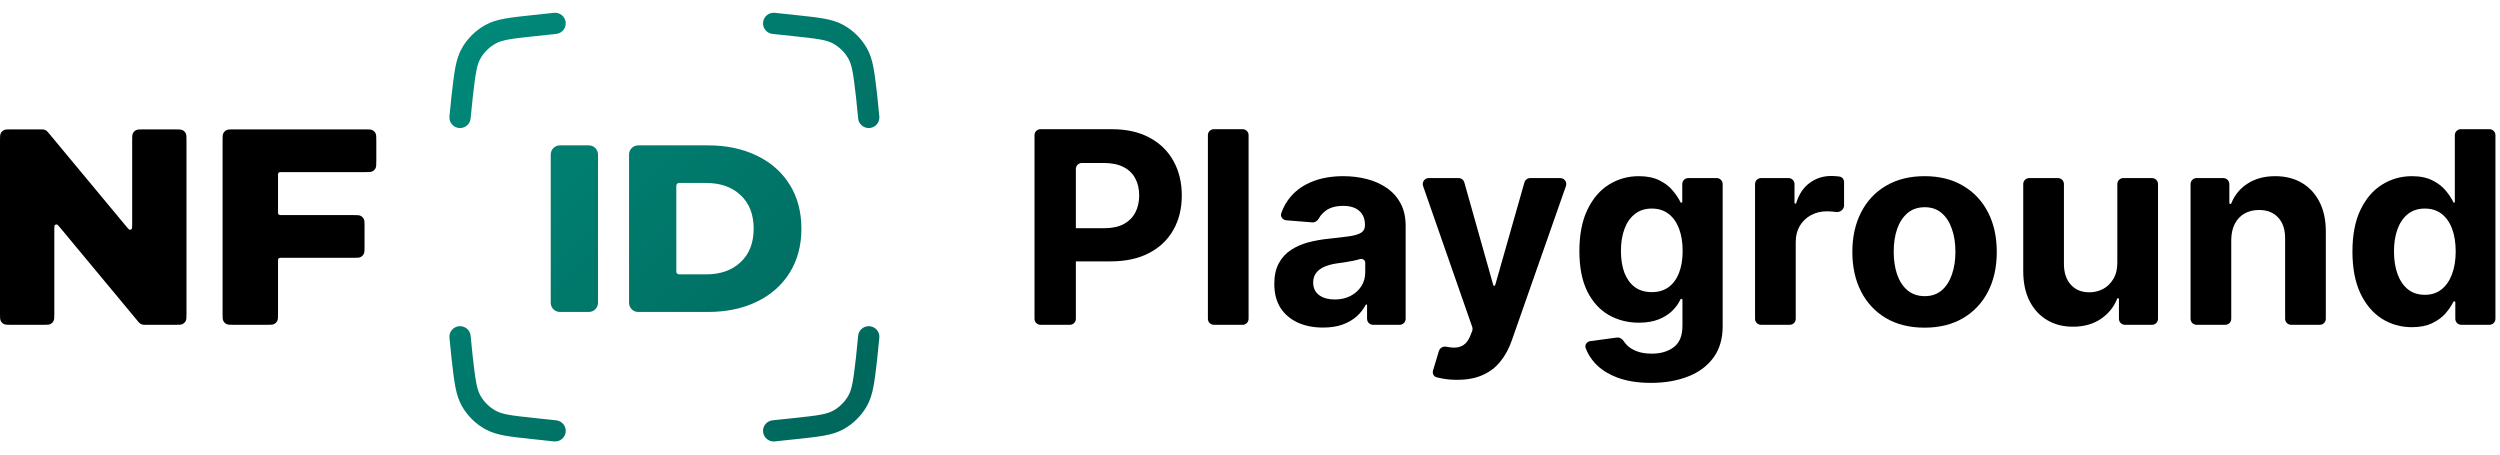 <svg width="220" height="40" viewBox="0 0 220 40" fill="none" xmlns="http://www.w3.org/2000/svg">
<path d="M15.413 11.386C15.762 11.386 15.937 11.386 16.07 11.454C16.188 11.514 16.283 11.609 16.343 11.726C16.411 11.859 16.411 12.033 16.411 12.382V27.588C16.411 27.936 16.411 28.11 16.343 28.243C16.283 28.36 16.188 28.455 16.07 28.515C15.937 28.583 15.762 28.583 15.413 28.583H12.864C12.691 28.583 12.605 28.583 12.525 28.561C12.454 28.542 12.387 28.511 12.328 28.469C12.26 28.421 12.205 28.355 12.095 28.223L5.31 20.057C5.147 19.861 5.066 19.763 4.994 19.753C4.933 19.744 4.87 19.766 4.829 19.812C4.78 19.866 4.78 19.993 4.78 20.248V27.588C4.78 27.936 4.78 28.11 4.712 28.243C4.653 28.36 4.557 28.455 4.44 28.515C4.306 28.583 4.132 28.583 3.782 28.583H0.998C0.649 28.583 0.474 28.583 0.341 28.515C0.223 28.455 0.128 28.36 0.068 28.243C0 28.11 0 27.936 0 27.588V12.382C0 12.033 0 11.859 0.068 11.726C0.128 11.609 0.223 11.514 0.341 11.454C0.474 11.386 0.649 11.386 0.998 11.386H3.547C3.72 11.386 3.806 11.386 3.886 11.408C3.957 11.427 4.023 11.458 4.083 11.501C4.151 11.548 4.206 11.614 4.316 11.747L11.101 19.912C11.264 20.108 11.345 20.206 11.417 20.217C11.478 20.226 11.54 20.203 11.582 20.157C11.631 20.104 11.631 19.976 11.631 19.721V12.382C11.631 12.033 11.631 11.859 11.699 11.726C11.758 11.609 11.854 11.514 11.971 11.454C12.105 11.386 12.279 11.386 12.629 11.386H15.413Z" fill="black"/>
<path d="M24.765 15.145C24.66 15.145 24.608 15.145 24.568 15.165C24.533 15.183 24.504 15.212 24.486 15.247C24.466 15.287 24.466 15.339 24.466 15.444V18.63C24.466 18.734 24.466 18.787 24.486 18.826C24.504 18.861 24.533 18.89 24.568 18.908C24.608 18.928 24.66 18.928 24.765 18.928H31.082C31.431 18.928 31.606 18.928 31.739 18.996C31.857 19.056 31.952 19.151 32.012 19.268C32.08 19.401 32.08 19.575 32.08 19.923V21.692C32.08 22.04 32.08 22.214 32.012 22.347C31.952 22.464 31.857 22.559 31.739 22.619C31.606 22.687 31.431 22.687 31.082 22.687H24.765C24.66 22.687 24.608 22.687 24.568 22.707C24.533 22.725 24.504 22.754 24.486 22.789C24.466 22.829 24.466 22.881 24.466 22.985V27.588C24.466 27.936 24.466 28.11 24.398 28.243C24.338 28.36 24.242 28.455 24.125 28.515C23.992 28.583 23.817 28.583 23.468 28.583H20.585C20.235 28.583 20.061 28.583 19.927 28.515C19.81 28.455 19.715 28.36 19.655 28.243C19.587 28.11 19.587 27.936 19.587 27.588V12.382C19.587 12.033 19.587 11.859 19.655 11.726C19.715 11.609 19.81 11.514 19.927 11.454C20.061 11.386 20.235 11.386 20.585 11.386H32.117C32.466 11.386 32.641 11.386 32.774 11.454C32.891 11.514 32.987 11.609 33.047 11.726C33.115 11.859 33.115 12.033 33.115 12.382V14.15C33.115 14.498 33.115 14.672 33.047 14.806C32.987 14.923 32.891 15.018 32.774 15.077C32.641 15.145 32.466 15.145 32.117 15.145H24.765Z" fill="black"/>
<path fill-rule="evenodd" clip-rule="evenodd" d="M48.949 2.984C49.463 2.93 49.835 2.47 49.78 1.958C49.725 1.446 49.264 1.075 48.751 1.129L46.84 1.332C45.861 1.436 45.075 1.52 44.438 1.635C43.781 1.754 43.218 1.916 42.695 2.208C41.846 2.683 41.142 3.378 40.658 4.22C40.361 4.738 40.193 5.298 40.068 5.951C39.947 6.585 39.857 7.367 39.745 8.341L39.74 8.382L39.552 10.243C39.5 10.755 39.875 11.213 40.389 11.264C40.904 11.316 41.362 10.942 41.414 10.429L41.6 8.583C41.717 7.569 41.8 6.858 41.907 6.3C42.011 5.752 42.128 5.416 42.282 5.147C42.597 4.598 43.056 4.145 43.61 3.836C43.882 3.684 44.221 3.57 44.772 3.471C45.334 3.369 46.051 3.292 47.073 3.184L48.949 2.984ZM67.152 1.958C67.097 2.47 67.469 2.93 67.983 2.984L69.859 3.184C70.881 3.292 71.598 3.369 72.161 3.471C72.712 3.57 73.05 3.684 73.323 3.836C73.876 4.145 74.335 4.598 74.65 5.147C74.805 5.416 74.921 5.752 75.026 6.3C75.132 6.858 75.215 7.569 75.332 8.583L75.518 10.43C75.57 10.942 76.029 11.316 76.543 11.264C77.057 11.213 77.432 10.755 77.38 10.243L77.193 8.382L77.188 8.341C77.075 7.367 76.985 6.585 76.864 5.951C76.739 5.298 76.572 4.738 76.274 4.22C75.79 3.378 75.087 2.683 74.237 2.208C73.715 1.916 73.152 1.754 72.495 1.635C71.857 1.52 71.072 1.436 70.093 1.332L68.182 1.129C67.668 1.075 67.207 1.446 67.152 1.958ZM67.152 38.014C67.097 37.502 67.469 37.043 67.983 36.988L69.859 36.789C70.881 36.68 71.598 36.603 72.161 36.502C72.712 36.402 73.05 36.288 73.323 36.136C73.876 35.827 74.335 35.374 74.65 34.826C74.805 34.556 74.921 34.22 75.026 33.672C75.132 33.115 75.215 32.403 75.332 31.39L75.518 29.543C75.57 29.03 76.029 28.656 76.543 28.708C77.057 28.759 77.432 29.217 77.38 29.729L77.193 31.59L77.188 31.632C77.075 32.606 76.985 33.387 76.864 34.021C76.739 34.675 76.572 35.234 76.274 35.753C75.79 36.594 75.087 37.29 74.237 37.764C73.715 38.056 73.152 38.218 72.495 38.337C71.857 38.452 71.072 38.536 70.093 38.64L68.182 38.843C67.668 38.898 67.207 38.527 67.152 38.014ZM49.78 38.014C49.835 37.502 49.463 37.043 48.949 36.988L47.073 36.789C46.051 36.68 45.334 36.603 44.772 36.502C44.221 36.402 43.882 36.288 43.61 36.136C43.056 35.827 42.597 35.374 42.282 34.826C42.128 34.556 42.011 34.22 41.907 33.672C41.8 33.115 41.717 32.403 41.6 31.39L41.414 29.543C41.362 29.03 40.904 28.656 40.389 28.708C39.875 28.759 39.5 29.217 39.552 29.729L39.74 31.59L39.745 31.632C39.857 32.606 39.947 33.387 40.068 34.021C40.193 34.675 40.361 35.234 40.658 35.753C41.142 36.594 41.846 37.29 42.695 37.764C43.218 38.056 43.781 38.218 44.438 38.337C45.075 38.452 45.861 38.536 46.84 38.64L46.84 38.64H46.84L48.751 38.843C49.264 38.898 49.725 38.527 49.78 38.014ZM49.27 12.792C48.825 12.792 48.464 13.153 48.464 13.597V26.647C48.464 27.091 48.825 27.452 49.27 27.452H51.819C52.263 27.452 52.624 27.091 52.624 26.647V13.597C52.624 13.153 52.263 12.792 51.819 12.792H49.27ZM56.161 12.792C55.717 12.792 55.356 13.153 55.356 13.597V26.647C55.356 27.091 55.717 27.452 56.161 27.452H62.309C63.92 27.452 65.348 27.152 66.594 26.551C67.841 25.951 68.807 25.099 69.493 23.996C70.18 22.893 70.523 21.602 70.523 20.122C70.523 18.642 70.18 17.351 69.493 16.248C68.807 15.145 67.841 14.293 66.594 13.693C65.348 13.092 63.92 12.792 62.309 12.792H56.161ZM65.166 23.075C64.41 23.787 63.402 24.143 62.141 24.143H59.757C59.624 24.143 59.516 24.035 59.516 23.901V16.343C59.516 16.209 59.624 16.101 59.757 16.101H62.141C63.402 16.101 64.41 16.457 65.166 17.169C65.936 17.881 66.322 18.866 66.322 20.122C66.322 21.379 65.936 22.363 65.166 23.075Z" fill="url(#paint0_linear_69771_18616)"/>
<path d="M212.251 28.792C211.271 28.792 210.382 28.54 209.587 28.036C208.797 27.526 208.169 26.778 207.704 25.792C207.244 24.8 207.015 23.584 207.015 22.144C207.015 20.664 207.253 19.434 207.729 18.454C208.205 17.467 208.839 16.73 209.629 16.243C210.424 15.75 211.296 15.503 212.243 15.503C212.966 15.503 213.568 15.627 214.05 15.873C214.538 16.114 214.93 16.417 215.227 16.781C215.518 17.126 215.742 17.466 215.898 17.801C215.909 17.825 215.933 17.84 215.959 17.84C215.996 17.84 216.025 17.81 216.025 17.774V11.894C216.025 11.603 216.261 11.368 216.552 11.368H219.072C219.362 11.368 219.598 11.603 219.598 11.894V28.056C219.598 28.347 219.362 28.582 219.072 28.582H216.594C216.303 28.582 216.067 28.347 216.067 28.056V26.607C216.067 26.556 216.026 26.515 215.975 26.515C215.939 26.515 215.906 26.535 215.891 26.567C215.724 26.908 215.495 27.246 215.202 27.582C214.899 27.929 214.504 28.218 214.016 28.448C213.535 28.677 212.946 28.792 212.251 28.792ZM213.386 25.943C213.963 25.943 214.451 25.786 214.849 25.472C215.252 25.153 215.56 24.707 215.773 24.136C215.992 23.564 216.101 22.895 216.101 22.127C216.101 21.359 215.995 20.692 215.782 20.126C215.569 19.56 215.26 19.123 214.857 18.815C214.454 18.507 213.963 18.353 213.386 18.353C212.798 18.353 212.302 18.512 211.898 18.832C211.495 19.151 211.189 19.594 210.982 20.16C210.775 20.726 210.671 21.381 210.671 22.127C210.671 22.878 210.775 23.542 210.982 24.119C211.195 24.691 211.5 25.139 211.898 25.464C212.302 25.783 212.798 25.943 213.386 25.943Z" fill="black"/>
<path d="M196.35 21.118V28.056C196.35 28.347 196.114 28.582 195.824 28.582H193.295C193.005 28.582 192.769 28.347 192.769 28.056V16.198C192.769 15.907 193.005 15.671 193.295 15.671H195.656C195.946 15.671 196.182 15.907 196.182 16.198V17.86C196.182 17.909 196.222 17.949 196.271 17.949C196.309 17.949 196.342 17.926 196.356 17.892C196.644 17.168 197.115 16.593 197.771 16.167C198.443 15.725 199.258 15.503 200.217 15.503C201.113 15.503 201.895 15.699 202.562 16.092C203.229 16.484 203.747 17.044 204.117 17.773C204.487 18.496 204.672 19.358 204.672 20.362V28.056C204.672 28.347 204.436 28.582 204.145 28.582H201.617C201.326 28.582 201.091 28.347 201.091 28.056V21C201.096 20.21 200.895 19.594 200.486 19.151C200.076 18.703 199.513 18.479 198.796 18.479C198.314 18.479 197.888 18.582 197.518 18.79C197.154 18.997 196.868 19.3 196.661 19.698C196.459 20.09 196.356 20.563 196.35 21.118Z" fill="black"/>
<path d="M186.324 23.085V16.198C186.324 15.907 186.56 15.671 186.85 15.671H189.379C189.669 15.671 189.905 15.907 189.905 16.198V28.056C189.905 28.347 189.669 28.582 189.379 28.582H186.993C186.703 28.582 186.467 28.347 186.467 28.056V26.317C186.467 26.273 186.431 26.237 186.387 26.237C186.354 26.237 186.325 26.258 186.313 26.288C186.019 27.021 185.541 27.612 184.879 28.061C184.206 28.521 183.385 28.75 182.416 28.75C181.553 28.75 180.793 28.554 180.138 28.162C179.482 27.77 178.969 27.212 178.6 26.489C178.235 25.767 178.05 24.901 178.045 23.892V16.198C178.045 15.907 178.28 15.671 178.571 15.671H181.099C181.39 15.671 181.626 15.907 181.626 16.198V23.253C181.631 24.015 181.836 24.618 182.239 25.06C182.643 25.503 183.183 25.724 183.861 25.724C184.293 25.724 184.696 25.626 185.072 25.43C185.447 25.229 185.75 24.931 185.98 24.539C186.215 24.147 186.33 23.662 186.324 23.085Z" fill="black"/>
<path d="M169.362 28.834C168.056 28.834 166.927 28.557 165.974 28.002C165.027 27.442 164.296 26.663 163.781 25.666C163.265 24.662 163.007 23.5 163.007 22.177C163.007 20.843 163.265 19.678 163.781 18.68C164.296 17.677 165.027 16.898 165.974 16.344C166.927 15.783 168.056 15.503 169.362 15.503C170.668 15.503 171.794 15.783 172.741 16.344C173.694 16.898 174.428 17.677 174.943 18.68C175.459 19.678 175.716 20.843 175.716 22.177C175.716 23.5 175.459 24.662 174.943 25.666C174.428 26.663 173.694 27.442 172.741 28.002C171.794 28.557 170.668 28.834 169.362 28.834ZM169.379 26.061C169.973 26.061 170.469 25.892 170.866 25.556C171.264 25.214 171.564 24.749 171.766 24.161C171.973 23.573 172.077 22.903 172.077 22.152C172.077 21.401 171.973 20.731 171.766 20.143C171.564 19.555 171.264 19.09 170.866 18.748C170.469 18.406 169.973 18.235 169.379 18.235C168.779 18.235 168.275 18.406 167.866 18.748C167.462 19.09 167.157 19.555 166.949 20.143C166.748 20.731 166.647 21.401 166.647 22.152C166.647 22.903 166.748 23.573 166.949 24.161C167.157 24.749 167.462 25.214 167.866 25.556C168.275 25.892 168.779 26.061 169.379 26.061Z" fill="black"/>
<path d="M154.97 28.582C154.68 28.582 154.444 28.347 154.444 28.056V16.197C154.444 15.907 154.68 15.671 154.97 15.671H157.389C157.68 15.671 157.916 15.907 157.916 16.197V17.847C157.916 17.89 157.95 17.924 157.993 17.924C158.027 17.924 158.057 17.901 158.067 17.869C158.304 17.095 158.693 16.508 159.235 16.108C159.79 15.694 160.429 15.486 161.152 15.486C161.331 15.486 161.524 15.498 161.732 15.52C161.781 15.525 161.828 15.531 161.874 15.537C162.114 15.569 162.278 15.782 162.278 16.023V18.082C162.278 18.435 161.93 18.701 161.58 18.655C161.283 18.616 161.012 18.596 160.765 18.596C160.238 18.596 159.768 18.711 159.353 18.941C158.944 19.165 158.619 19.479 158.378 19.882C158.143 20.286 158.025 20.751 158.025 21.278V28.056C158.025 28.347 157.789 28.582 157.499 28.582H154.97Z" fill="black"/>
<path d="M145.282 33.693C144.122 33.693 143.127 33.533 142.298 33.214C141.474 32.9 140.819 32.471 140.331 31.928C139.978 31.534 139.715 31.105 139.541 30.641C139.433 30.354 139.641 30.06 139.945 30.019L142.284 29.705C142.524 29.672 142.75 29.813 142.883 30.016C142.964 30.139 143.061 30.258 143.172 30.373C143.391 30.597 143.679 30.776 144.038 30.911C144.402 31.051 144.845 31.121 145.366 31.121C146.145 31.121 146.787 30.93 147.291 30.549C147.801 30.174 148.056 29.543 148.056 28.658V26.387C148.056 26.337 148.015 26.296 147.964 26.296C147.928 26.296 147.895 26.317 147.88 26.351C147.724 26.689 147.496 27.01 147.199 27.313C146.885 27.632 146.481 27.893 145.988 28.095C145.495 28.296 144.907 28.397 144.223 28.397C143.253 28.397 142.371 28.173 141.575 27.725C140.785 27.271 140.155 26.579 139.684 25.649C139.219 24.713 138.986 23.53 138.986 22.102C138.986 20.639 139.224 19.417 139.701 18.437C140.177 17.456 140.81 16.722 141.6 16.235C142.396 15.747 143.267 15.503 144.215 15.503C144.937 15.503 145.543 15.627 146.03 15.873C146.518 16.114 146.91 16.417 147.207 16.781C147.496 17.123 147.721 17.46 147.882 17.793C147.896 17.821 147.925 17.84 147.957 17.84C148.002 17.84 148.039 17.803 148.039 17.758V16.198C148.039 15.907 148.275 15.671 148.565 15.671H151.068C151.359 15.671 151.595 15.907 151.595 16.198V28.708C151.595 29.807 151.326 30.726 150.788 31.465C150.25 32.205 149.504 32.76 148.552 33.13C147.605 33.505 146.515 33.693 145.282 33.693ZM145.358 25.707C145.935 25.707 146.422 25.565 146.82 25.279C147.224 24.988 147.532 24.573 147.745 24.035C147.963 23.491 148.073 22.841 148.073 22.085C148.073 21.328 147.966 20.673 147.753 20.118C147.54 19.558 147.232 19.123 146.829 18.815C146.425 18.507 145.935 18.353 145.358 18.353C144.769 18.353 144.273 18.512 143.87 18.832C143.466 19.146 143.161 19.583 142.954 20.143C142.746 20.703 142.643 21.351 142.643 22.085C142.643 22.83 142.746 23.474 142.954 24.018C143.167 24.556 143.472 24.973 143.87 25.27C144.273 25.562 144.769 25.707 145.358 25.707Z" fill="black"/>
<path d="M128.223 33.424C127.769 33.424 127.343 33.388 126.945 33.315C126.755 33.282 126.581 33.245 126.423 33.203C126.161 33.134 126.03 32.857 126.108 32.598L126.624 30.887C126.709 30.608 127.003 30.455 127.289 30.513C127.51 30.559 127.718 30.585 127.912 30.591C128.254 30.602 128.548 30.524 128.795 30.356C129.047 30.188 129.251 29.902 129.408 29.498L129.549 29.132C129.594 29.016 129.596 28.888 129.555 28.77L125.231 16.371C125.111 16.029 125.365 15.671 125.728 15.671H128.354C128.59 15.671 128.797 15.828 128.861 16.055L131.407 25.088C131.418 25.126 131.453 25.153 131.493 25.153C131.533 25.153 131.567 25.127 131.578 25.088L134.149 16.053C134.214 15.827 134.42 15.671 134.655 15.671H137.307C137.669 15.671 137.923 16.03 137.803 16.372L133.031 29.978C132.79 30.672 132.462 31.278 132.047 31.793C131.638 32.314 131.12 32.715 130.492 32.995C129.865 33.281 129.108 33.424 128.223 33.424Z" fill="black"/>
<path d="M116.426 28.826C115.602 28.826 114.868 28.683 114.223 28.397C113.579 28.106 113.069 27.677 112.694 27.111C112.324 26.54 112.139 25.828 112.139 24.976C112.139 24.259 112.271 23.657 112.534 23.169C112.797 22.681 113.156 22.289 113.61 21.992C114.064 21.695 114.579 21.471 115.156 21.32C115.739 21.169 116.35 21.062 116.989 21C117.74 20.922 118.345 20.849 118.804 20.782C119.264 20.709 119.597 20.602 119.805 20.462C120.012 20.322 120.116 20.115 120.116 19.84V19.79C120.116 19.258 119.948 18.846 119.611 18.554C119.281 18.263 118.81 18.117 118.199 18.117C117.555 18.117 117.042 18.26 116.661 18.546C116.405 18.734 116.208 18.955 116.068 19.208C115.947 19.428 115.725 19.59 115.476 19.57L113.19 19.385C112.874 19.359 112.649 19.059 112.752 18.759C112.939 18.214 113.217 17.728 113.585 17.302C114.078 16.725 114.714 16.282 115.493 15.974C116.277 15.66 117.185 15.503 118.216 15.503C118.933 15.503 119.62 15.587 120.275 15.755C120.937 15.924 121.522 16.184 122.032 16.537C122.548 16.89 122.954 17.344 123.251 17.899C123.548 18.448 123.697 19.106 123.697 19.874V28.056C123.697 28.347 123.461 28.582 123.17 28.582H120.827C120.536 28.582 120.301 28.347 120.301 28.056V26.855C120.301 26.82 120.273 26.792 120.238 26.792C120.215 26.792 120.193 26.805 120.182 26.826C119.977 27.215 119.705 27.56 119.368 27.859C119.02 28.162 118.603 28.4 118.115 28.574C117.628 28.742 117.065 28.826 116.426 28.826ZM117.451 26.355C117.978 26.355 118.443 26.251 118.847 26.044C119.25 25.831 119.567 25.545 119.796 25.186C120.026 24.828 120.141 24.422 120.141 23.968V23.103C120.141 22.886 119.886 22.734 119.679 22.799C119.488 22.855 119.272 22.909 119.031 22.959C118.79 23.004 118.55 23.046 118.309 23.085C118.068 23.119 117.849 23.149 117.653 23.177C117.233 23.239 116.866 23.337 116.552 23.472C116.238 23.606 115.994 23.788 115.821 24.018C115.647 24.242 115.56 24.522 115.56 24.859C115.56 25.346 115.736 25.719 116.089 25.977C116.448 26.229 116.902 26.355 117.451 26.355Z" fill="black"/>
<path d="M109.35 11.368C109.64 11.368 109.876 11.603 109.876 11.894V28.056C109.876 28.347 109.64 28.582 109.35 28.582H106.821C106.53 28.582 106.295 28.347 106.295 28.056V11.894C106.295 11.603 106.53 11.368 106.821 11.368H109.35Z" fill="black"/>
<path d="M91.563 28.582C91.272 28.582 91.037 28.347 91.037 28.056V11.894C91.037 11.603 91.272 11.368 91.563 11.368H97.828C99.134 11.368 100.246 11.617 101.165 12.116C102.084 12.609 102.785 13.295 103.267 14.175C103.754 15.049 103.998 16.058 103.998 17.201C103.998 18.344 103.752 19.353 103.258 20.227C102.765 21.101 102.051 21.782 101.115 22.27C100.185 22.757 99.058 23.001 97.736 23.001H93.933C93.643 23.001 93.407 22.765 93.407 22.475V20.61C93.407 20.32 93.643 20.084 93.933 20.084H97.148C97.848 20.084 98.425 19.964 98.879 19.723C99.339 19.476 99.68 19.137 99.905 18.706C100.134 18.269 100.249 17.767 100.249 17.201C100.249 16.63 100.134 16.131 99.905 15.705C99.68 15.274 99.339 14.94 98.879 14.705C98.42 14.464 97.837 14.343 97.131 14.343H95.203C94.912 14.343 94.676 14.579 94.676 14.869V28.056C94.676 28.347 94.441 28.582 94.15 28.582H91.563Z" fill="black"/>
<defs>
<linearGradient id="paint0_linear_69771_18616" x1="40" y1="1.124" x2="76.985" y2="39.138" gradientUnits="userSpaceOnUse">
<stop stop-color="#008A7A"/>
<stop offset="1" stop-color="#00655A"/>
</linearGradient>
</defs>
</svg>
